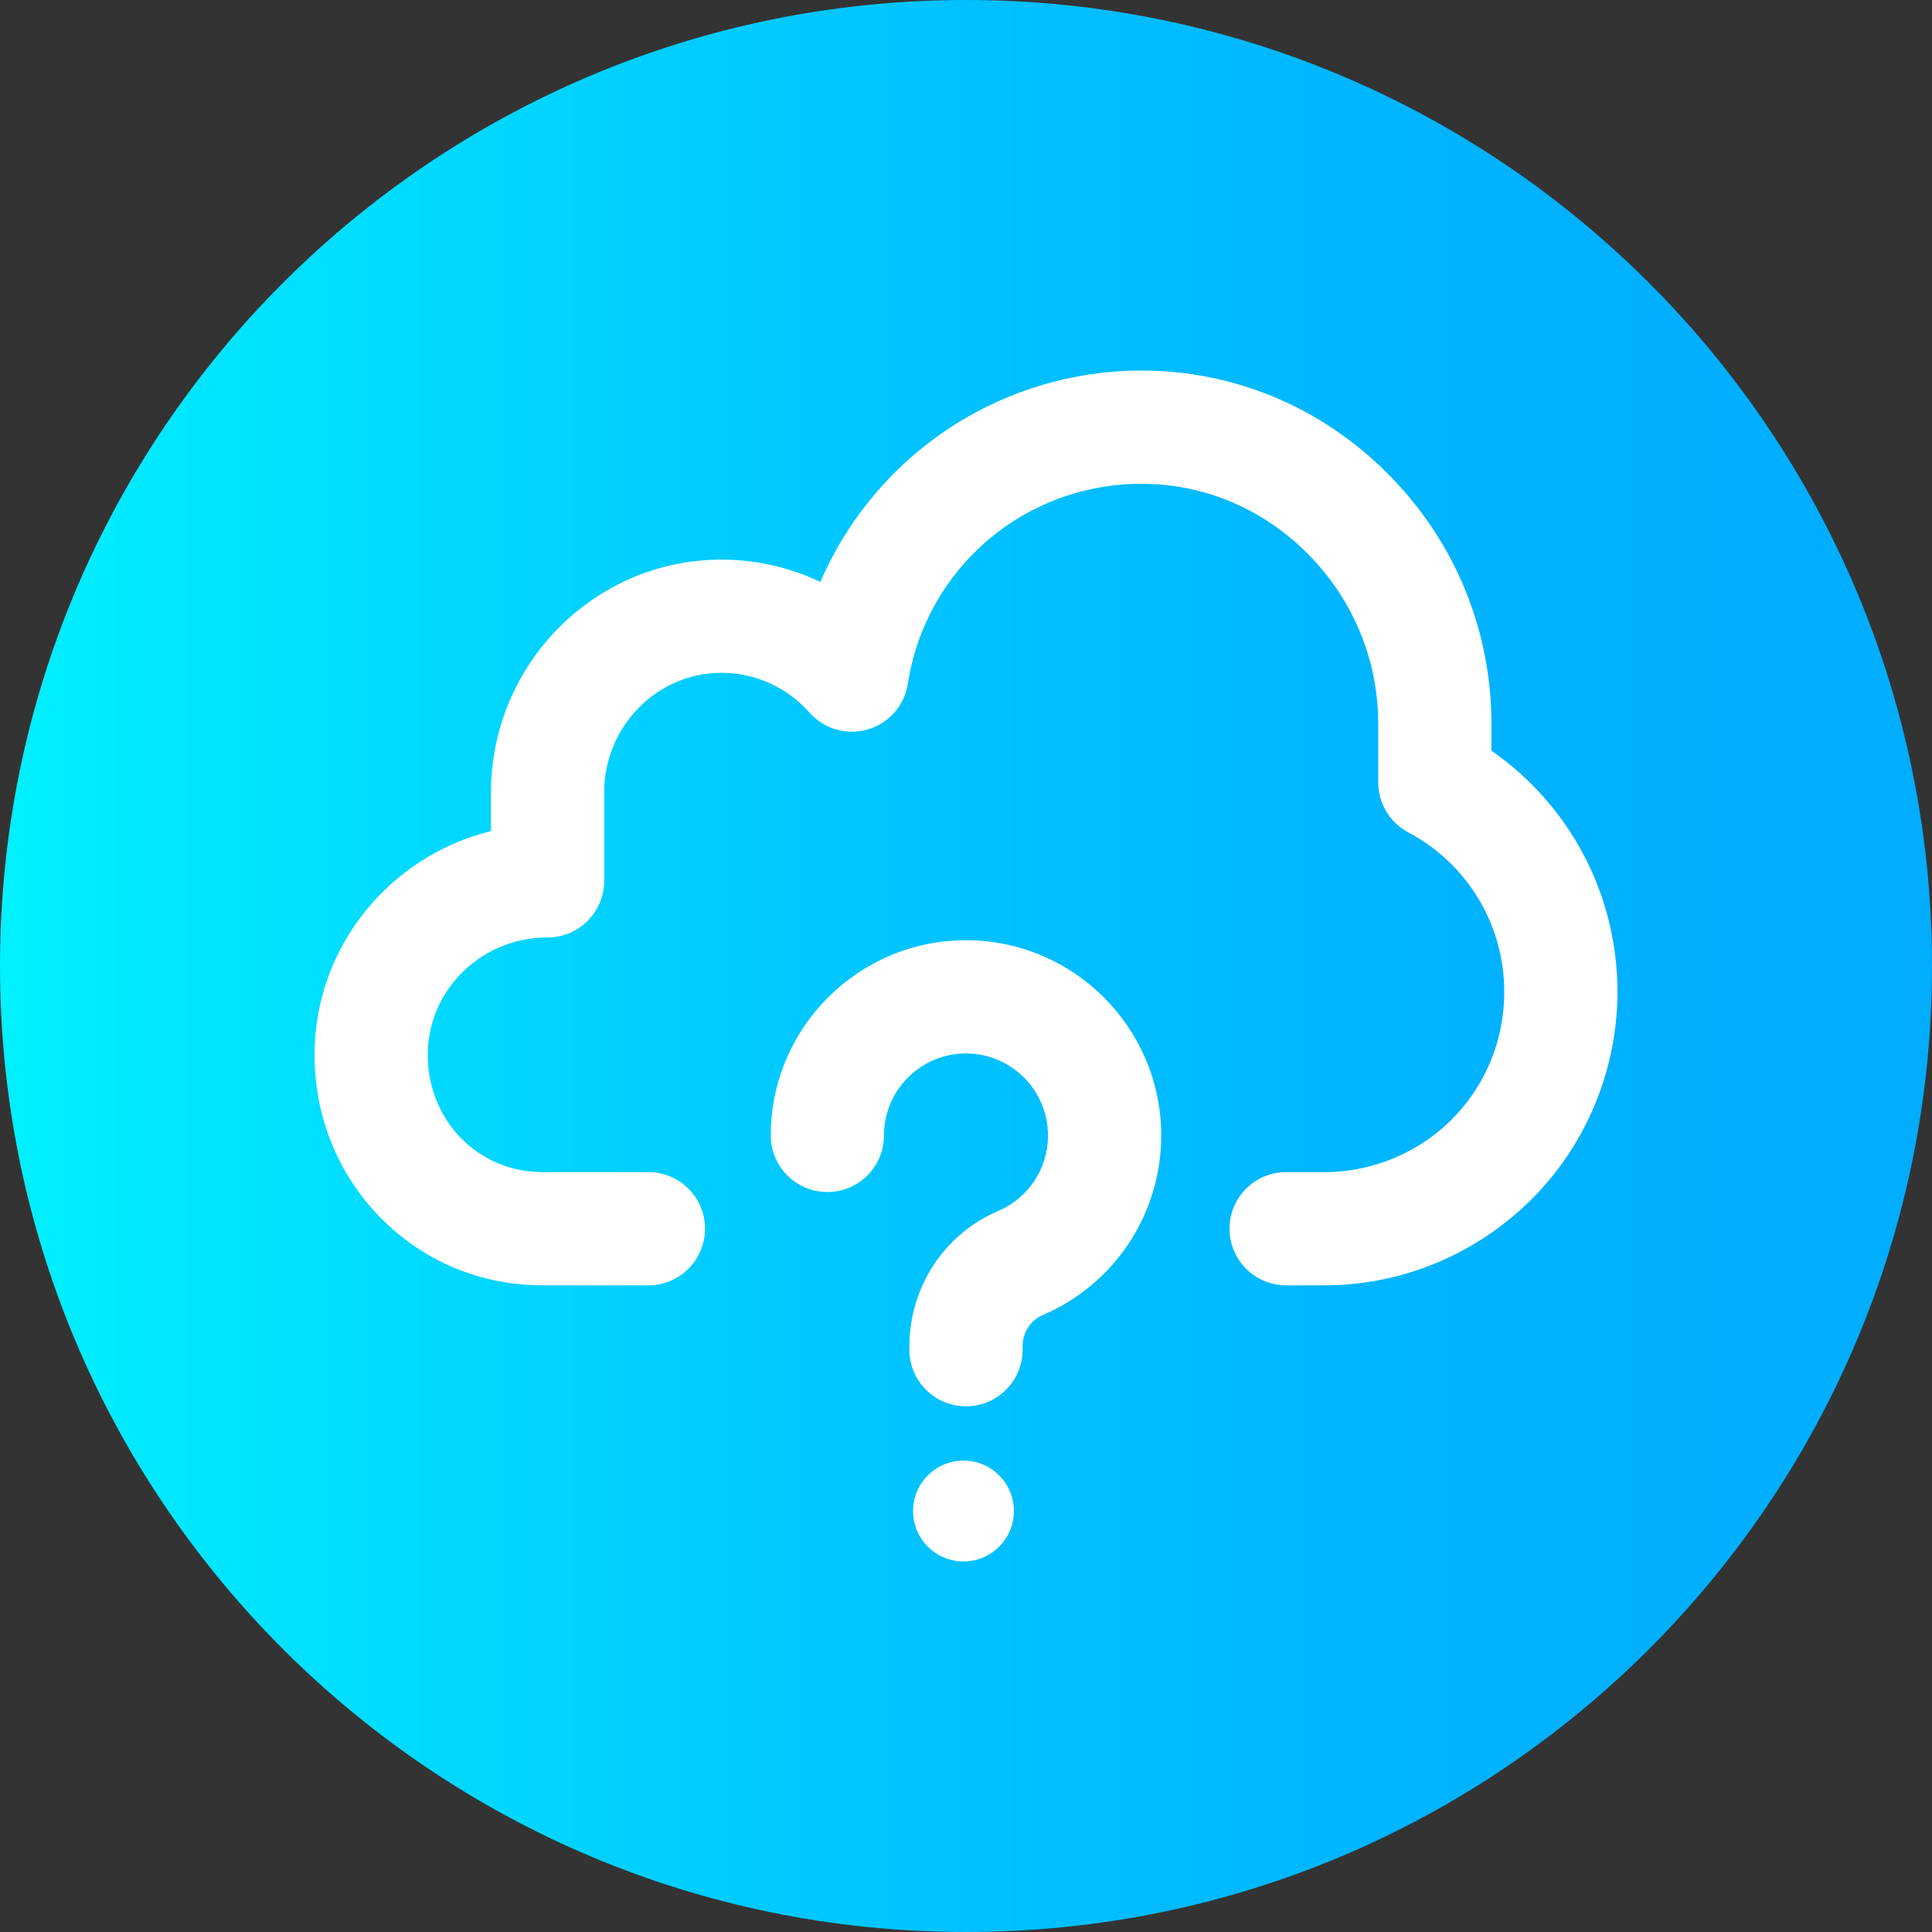 <svg height="512pt" viewBox="0 0 512 512" width="512pt" xmlns="http://www.w3.org/2000/svg" xmlns:xlink="http://www.w3.org/1999/xlink"><rect x="0" y="0" width="512" height="512" fill="#333333" stroke="none"/><linearGradient id="a" gradientUnits="userSpaceOnUse" x1="0" x2="512" y1="256" y2="256"><stop offset="0" stop-color="#00f1ff"/><stop offset=".231" stop-color="#00d8ff"/><stop offset=".514" stop-color="#00c0ff"/><stop offset=".777" stop-color="#00b2ff"/><stop offset="1" stop-color="#00adff"/></linearGradient><path d="m512 256c0 141.387-114.613 256-256 256s-256-114.613-256-256 114.613-256 256-256 256 114.613 256 256zm0 0" fill="url(#a)"/><g fill="#fff"><path d="m395.246 198.941v-7.078c0-25.266-9.953-49.016-28.023-66.875-17.508-17.301-40.441-26.785-64.691-26.785-.367 0-.734 0-1.102.004-22.031.262-43.297 8.391-59.879 22.887-10.484 9.168-18.707 20.52-24.145 33.121-8.102-3.852-17.039-5.914-26.203-5.914-.035 0-.074 0-.113 0-33.621.062-60.977 27.75-60.977 61.715v10.227c-26.82 6.621-46.758 30.691-46.758 59.289 0 16.312 6.18 31.613 17.395 43.082 11.359 11.613 26.641 18.012 43.027 18.012h28.059c8.281 0 15-6.719 15-15 0-8.285-6.719-15-15-15h-28.059c-17.059 0-30.422-13.656-30.422-31.094 0-17.141 14.203-31.09 31.656-31.09h.102c8.285 0 15-6.715 15-15v-23.422c0-17.457 13.922-31.684 31.031-31.715h.059c8.906 0 17.402 3.836 23.316 10.535 3.848 4.359 9.875 6.102 15.457 4.469 5.586-1.633 9.719-6.348 10.609-12.098 4.703-30.348 30.441-52.637 61.195-53 16.613-.184 32.328 6.238 44.355 18.117 12.324 12.184 19.109 28.352 19.109 45.535v15.477c0 5.547 3.066 10.645 7.969 13.246 15.688 8.328 25.434 24.516 25.434 42.25 0 22.449-15.258 41.609-37.09 46.59l-.141.031c-3.395.777-6.875 1.168-10.34 1.168h-10.242c-8.285 0-15 6.715-15 15s6.715 15 15 15h10.242c5.707 0 11.434-.645 17-1.914l.141-.035c16.906-3.855 32.246-13.445 43.191-27.004 11.113-13.77 17.238-31.113 17.238-48.836-.004-25.73-12.594-49.453-33.402-63.895zm0 0"/><path d="m255.332 387.078c-7.379 0-13.359 5.98-13.359 13.359s5.98 13.359 13.359 13.359c7.379 0 13.359-5.98 13.359-13.359s-5.98-13.359-13.359-13.359zm0 0"/><path d="m255.996 249.168c-28.527 0-51.734 23.207-51.734 51.734 0 8.285 6.715 15 15 15 8.285 0 15-6.715 15-15 0-11.984 9.75-21.734 21.734-21.734s21.734 9.75 21.734 21.734c0 .133.004.27.004.402-.148 8.57-5.305 16.242-13.215 19.621-14.289 6.102-23.523 20.191-23.523 35.902v.859c0 8.285 6.715 15 15 15s15-6.715 15-15v-.859c0-3.676 2.082-6.938 5.305-8.312 19.102-8.156 31.441-26.844 31.438-47.613 0-.207-.004-.41-.012-.613-.332-28.242-23.41-51.121-51.73-51.121zm0 0"/></g></svg>